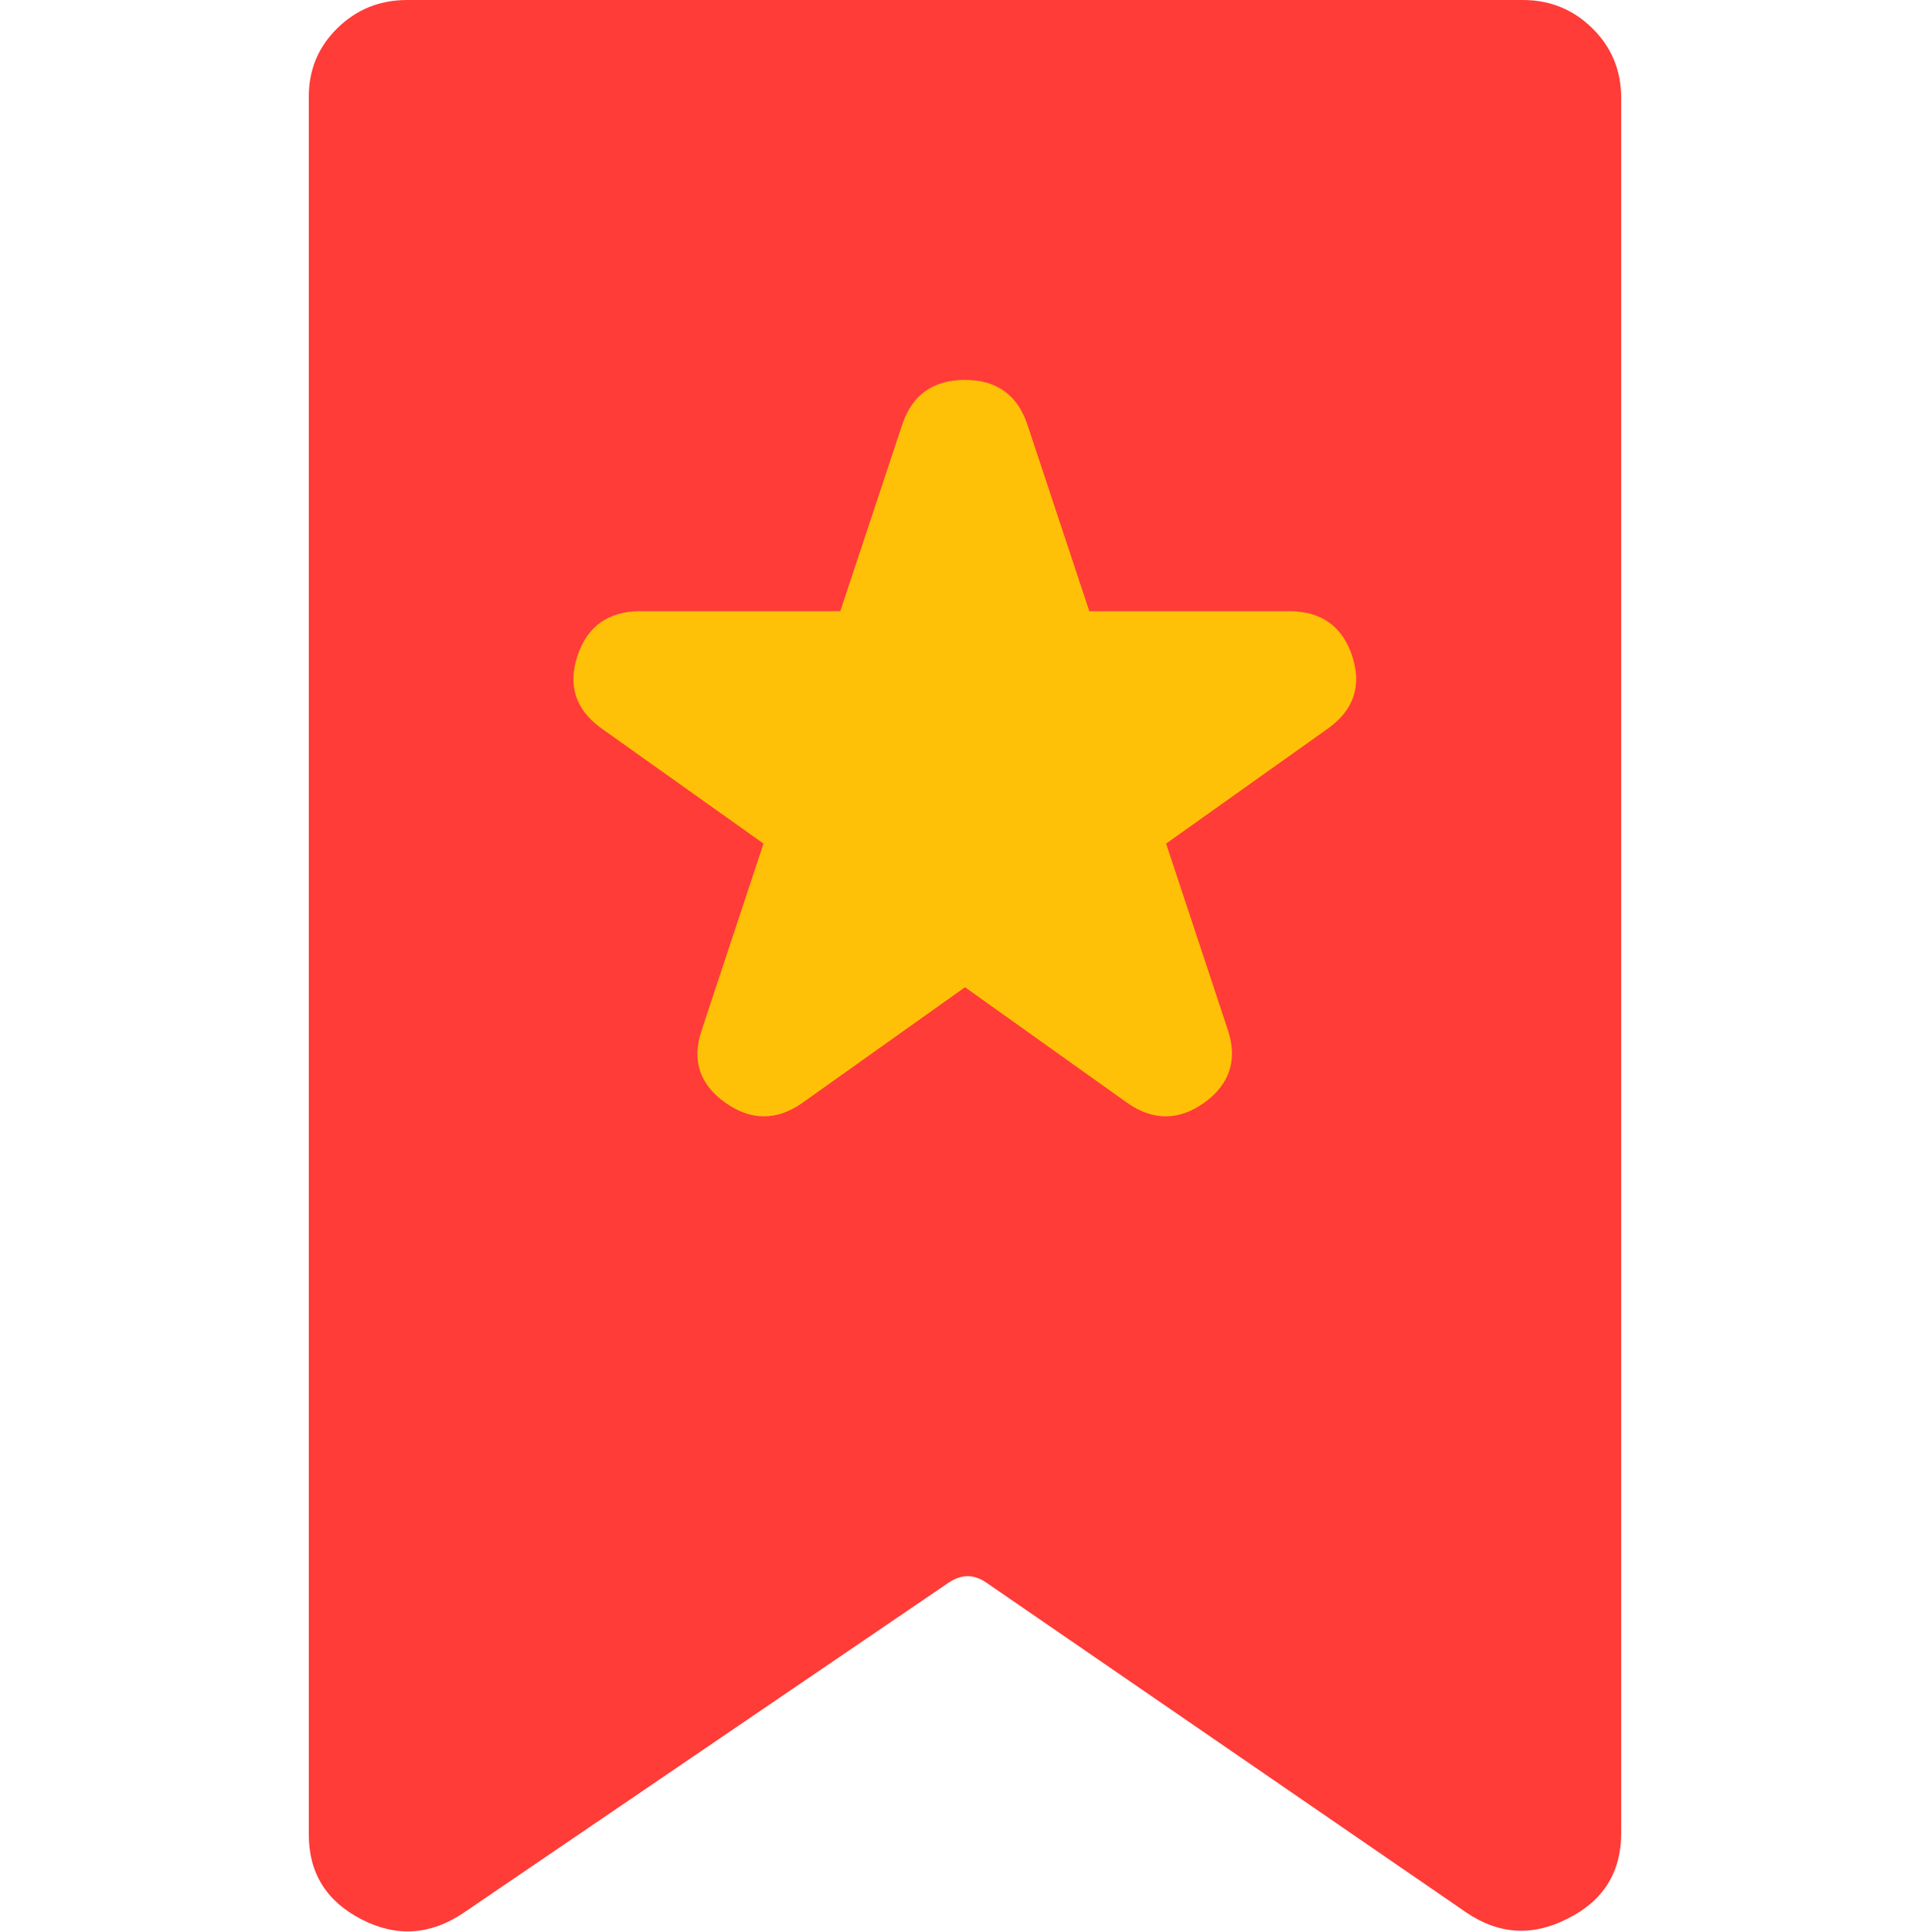 <svg width="50" height="50.03" viewBox="0 0 50 50.03" fill="none" xmlns="http://www.w3.org/2000/svg" xmlns:xlink="http://www.w3.org/1999/xlink">
	<desc>
			Created with Pixso.
	</desc>
	<defs/>
	<g opacity="0">
		<rect id="Прямоугольник 71" width="50" height="50" fill="#C4C4C4" fill-opacity="1"/>
	</g>
	<path id="path" d="M39.45 0L10.55 0C9.84 0 9.24 0.24 8.74 0.73C8.24 1.22 8 1.81 8 2.5L8 47.49C7.99 48.5 8.45 49.24 9.36 49.71C10.27 50.18 11.15 50.12 12 49.55L24.58 40.99C24.91 40.77 25.23 40.77 25.55 40.99L37.98 49.53C38.83 50.11 39.71 50.16 40.62 49.69C41.54 49.23 42 48.49 42 47.48L42 2.5C41.99 1.81 41.75 1.22 41.25 0.73C40.75 0.24 40.15 0 39.45 0Z" fill="#FF3C38" fill-opacity="1" fill-rule="nonzero"/>
	<path id="path" d="M33.43 15.83L28.22 15.83L26.61 10.98C26.35 10.22 25.81 9.84 25 9.84C24.18 9.84 23.64 10.22 23.38 10.98L21.77 15.83L16.56 15.83C15.75 15.84 15.21 16.23 14.96 16.99C14.71 17.75 14.91 18.37 15.56 18.85L19.78 21.85L18.17 26.71C17.92 27.47 18.13 28.09 18.79 28.56C19.45 29.03 20.12 29.03 20.78 28.57L25 25.57L29.21 28.57C29.87 29.03 30.54 29.03 31.2 28.56C31.85 28.09 32.06 27.47 31.82 26.71L30.21 21.85L34.43 18.85C35.08 18.37 35.28 17.75 35.03 16.99C34.78 16.23 34.24 15.84 33.43 15.83Z" fill="#FFC107" fill-opacity="1" fill-rule="nonzero"/>
</svg>
